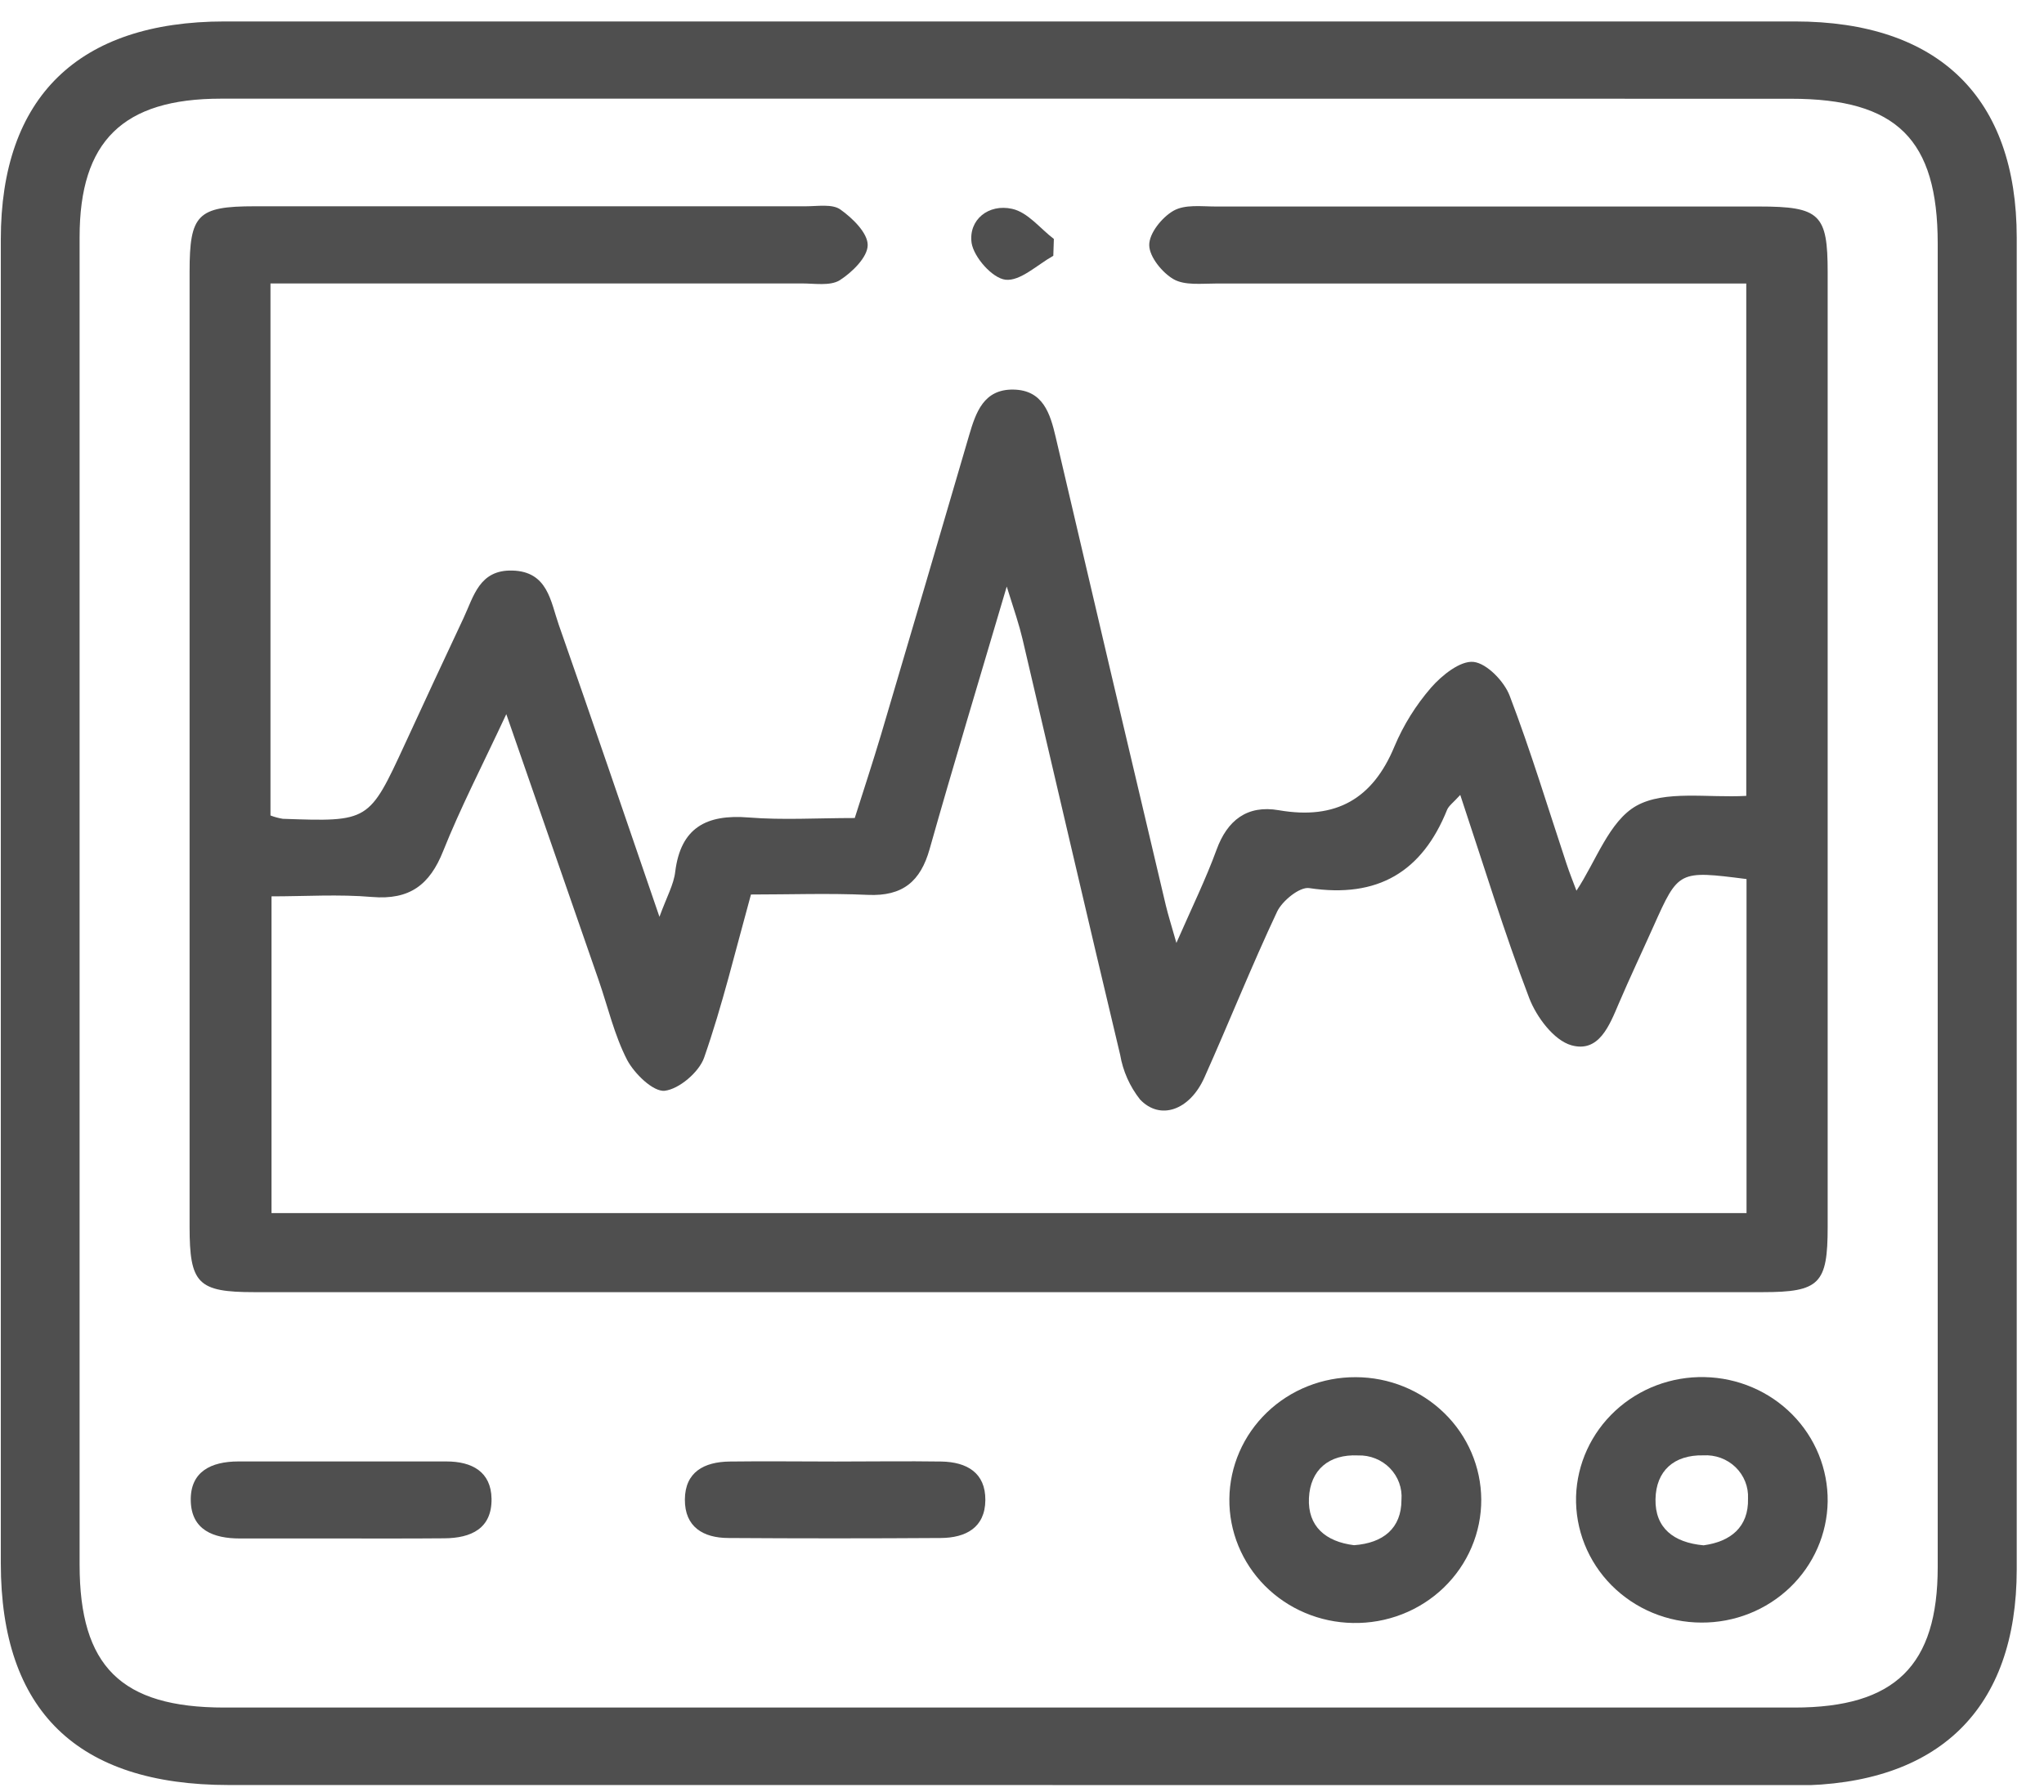 <svg width="73" height="64" viewBox="0 0 73 64" fill="none" xmlns="http://www.w3.org/2000/svg">
<g clip-path="url(#clip0_6424_29509)">
<path d="M35.997 63.757C26.721 63.757 17.445 63.757 8.169 63.757C2.753 63.757 0.029 61.098 0.029 55.834V8.551C0.029 3.472 2.795 0.768 8.022 0.766C26.715 0.766 45.408 0.766 64.101 0.766C69.244 0.766 72.026 3.491 72.026 8.49C72.026 24.343 72.026 40.196 72.026 56.049C72.026 61.037 69.244 63.76 64.107 63.774C54.735 63.772 45.365 63.766 35.997 63.757ZM35.997 3.524C26.631 3.524 17.263 3.524 7.893 3.524C4.385 3.524 2.843 5.047 2.843 8.468C2.843 24.275 2.843 40.081 2.843 55.886C2.843 59.517 4.323 60.99 8.011 60.99C26.702 60.99 45.393 60.99 64.084 60.99C67.682 60.99 69.204 59.489 69.204 55.974V8.7C69.204 4.978 67.741 3.527 63.963 3.527L35.997 3.524Z" fill="#4F4F4F"/>
<path d="M9.66 10.127V29.127C9.802 29.182 9.95 29.221 10.1 29.246C13.182 29.354 13.179 29.351 14.462 26.575C15.155 25.074 15.849 23.574 16.554 22.078C16.918 21.303 17.118 20.348 18.294 20.379C19.565 20.409 19.664 21.482 19.954 22.31C21.138 25.681 22.289 29.067 23.552 32.747C23.814 32.027 24.065 31.591 24.116 31.13C24.313 29.569 25.221 29.075 26.743 29.199C27.953 29.296 29.174 29.218 30.527 29.218C30.846 28.214 31.17 27.229 31.466 26.239C32.52 22.68 33.568 19.118 34.61 15.553C34.852 14.726 35.134 13.898 36.191 13.915C37.249 13.931 37.505 14.764 37.703 15.611C39.005 21.188 40.316 26.763 41.636 32.336C41.72 32.686 41.83 33.031 42.014 33.679C42.577 32.397 43.068 31.392 43.449 30.349C43.829 29.307 44.534 28.741 45.676 28.94C47.717 29.293 49.028 28.529 49.801 26.664C50.122 25.899 50.565 25.189 51.112 24.558C51.495 24.12 52.155 23.59 52.629 23.642C53.102 23.695 53.723 24.338 53.917 24.851C54.67 26.821 55.279 28.843 55.944 30.843C56.057 31.188 56.195 31.525 56.302 31.814C57.002 30.758 57.467 29.331 58.445 28.78C59.466 28.214 60.983 28.504 62.367 28.427V10.127H60.715C54.952 10.127 49.188 10.127 43.423 10.127C42.91 10.127 42.309 10.201 41.912 9.972C41.514 9.743 41.046 9.175 41.044 8.753C41.041 8.331 41.495 7.768 41.906 7.53C42.318 7.293 42.904 7.376 43.415 7.376C49.883 7.376 56.35 7.376 62.818 7.376C65.003 7.376 65.274 7.652 65.274 9.727V43.819C65.274 45.855 64.992 46.153 62.942 46.153C44.994 46.153 27.043 46.153 9.091 46.153C7.058 46.153 6.771 45.852 6.771 43.807V9.707C6.771 7.663 7.052 7.368 9.094 7.368C15.654 7.368 22.215 7.368 28.776 7.368C29.196 7.368 29.721 7.277 30.011 7.481C30.448 7.79 30.992 8.322 30.989 8.755C30.987 9.189 30.426 9.732 29.989 10.011C29.642 10.223 29.078 10.121 28.613 10.124H9.652L9.66 10.127ZM52.152 28.393C51.901 28.669 51.741 28.78 51.681 28.926C50.793 31.133 49.214 32.093 46.759 31.721C46.417 31.668 45.794 32.176 45.611 32.562C44.692 34.516 43.894 36.521 43.012 38.491C42.49 39.658 41.433 40.031 40.714 39.269C40.348 38.803 40.105 38.257 40.006 37.677C38.825 32.73 37.68 27.775 36.518 22.823C36.4 22.324 36.236 21.838 35.955 20.95C34.948 24.365 34.043 27.345 33.2 30.33C32.876 31.478 32.244 32.019 30.995 31.963C29.605 31.9 28.209 31.95 26.82 31.95C26.256 33.994 25.796 35.917 25.148 37.774C24.967 38.295 24.251 38.902 23.738 38.96C23.323 39.002 22.652 38.342 22.396 37.856C21.939 36.968 21.711 35.964 21.381 35.012C20.323 31.958 19.261 28.904 18.082 25.508C17.222 27.351 16.447 28.846 15.826 30.402C15.35 31.596 14.64 32.151 13.289 32.038C12.099 31.936 10.895 32.016 9.697 32.016V43.328H62.376V31.398C59.945 31.089 59.948 31.089 59.054 33.084C58.642 34.005 58.208 34.921 57.814 35.843C57.481 36.623 57.106 37.611 56.122 37.335C55.493 37.158 54.873 36.322 54.614 35.647C53.725 33.318 52.995 30.923 52.152 28.393Z" fill="#4F4F4F"/>
<path d="M48.419 49.19C49.604 49.192 50.739 49.652 51.579 50.47C52.419 51.287 52.894 52.396 52.902 53.555C52.905 54.141 52.788 54.722 52.557 55.264C52.327 55.806 51.988 56.296 51.561 56.708C51.134 57.119 50.627 57.443 50.07 57.659C49.513 57.876 48.917 57.981 48.318 57.969C47.133 57.95 46.004 57.473 45.177 56.643C44.351 55.812 43.893 54.695 43.906 53.536C43.918 52.374 44.4 51.266 45.246 50.451C46.092 49.637 47.233 49.184 48.419 49.19ZM48.36 55.191C49.401 55.116 50.052 54.587 50.052 53.574C50.069 53.367 50.041 53.16 49.97 52.964C49.899 52.769 49.786 52.59 49.64 52.44C49.494 52.29 49.316 52.172 49.12 52.094C48.924 52.015 48.713 51.978 48.501 51.985C47.464 51.935 46.795 52.498 46.748 53.508C46.7 54.518 47.345 55.067 48.36 55.191Z" fill="#4F4F4F"/>
<path d="M65.274 53.629C65.257 54.787 64.773 55.891 63.928 56.701C63.083 57.511 61.946 57.962 60.763 57.955C60.164 57.954 59.572 57.835 59.021 57.606C58.47 57.377 57.971 57.042 57.554 56.622C57.137 56.202 56.811 55.704 56.593 55.158C56.376 54.613 56.272 54.03 56.288 53.444C56.325 52.286 56.828 51.189 57.688 50.391C58.547 49.594 59.694 49.161 60.878 49.187C62.061 49.211 63.187 49.691 64.01 50.523C64.833 51.355 65.287 52.471 65.274 53.629ZM60.85 55.194C61.8 55.064 62.457 54.548 62.429 53.524C62.439 53.318 62.405 53.111 62.328 52.918C62.251 52.725 62.134 52.55 61.983 52.404C61.833 52.259 61.652 52.146 61.454 52.073C61.256 52.001 61.044 51.969 60.833 51.982C59.787 51.96 59.142 52.534 59.125 53.552C59.108 54.57 59.762 55.1 60.85 55.196V55.194Z" fill="#4F4F4F"/>
<path d="M12.079 54.951C10.909 54.951 9.738 54.951 8.569 54.951C7.625 54.951 6.835 54.65 6.813 53.604C6.79 52.559 7.543 52.203 8.504 52.2C10.986 52.2 13.466 52.2 15.945 52.2C16.85 52.2 17.541 52.562 17.555 53.535C17.569 54.592 16.833 54.94 15.863 54.945C14.606 54.956 13.343 54.951 12.079 54.951Z" fill="#4F4F4F"/>
<path d="M29.839 52.203C31.102 52.203 32.377 52.184 33.629 52.203C34.531 52.222 35.199 52.603 35.191 53.582C35.182 54.562 34.494 54.929 33.598 54.934C31.071 54.951 28.545 54.951 26.019 54.934C25.114 54.934 24.451 54.537 24.46 53.555C24.468 52.573 25.151 52.217 26.05 52.203C27.31 52.186 28.576 52.203 29.839 52.203Z" fill="#4F4F4F"/>
<path d="M37.618 9.136C37.054 9.451 36.437 10.052 35.91 9.991C35.439 9.936 34.782 9.188 34.7 8.678C34.584 7.85 35.303 7.271 36.146 7.459C36.71 7.583 37.144 8.159 37.638 8.535L37.618 9.136Z" fill="#4F4F4F"/>
</g>
<defs>
<clipPath id="clip0_6424_29509">
<rect width="72" height="63" fill="white" transform="translate(0.029 0.76)"/>
</clipPath>
</defs>
</svg>
